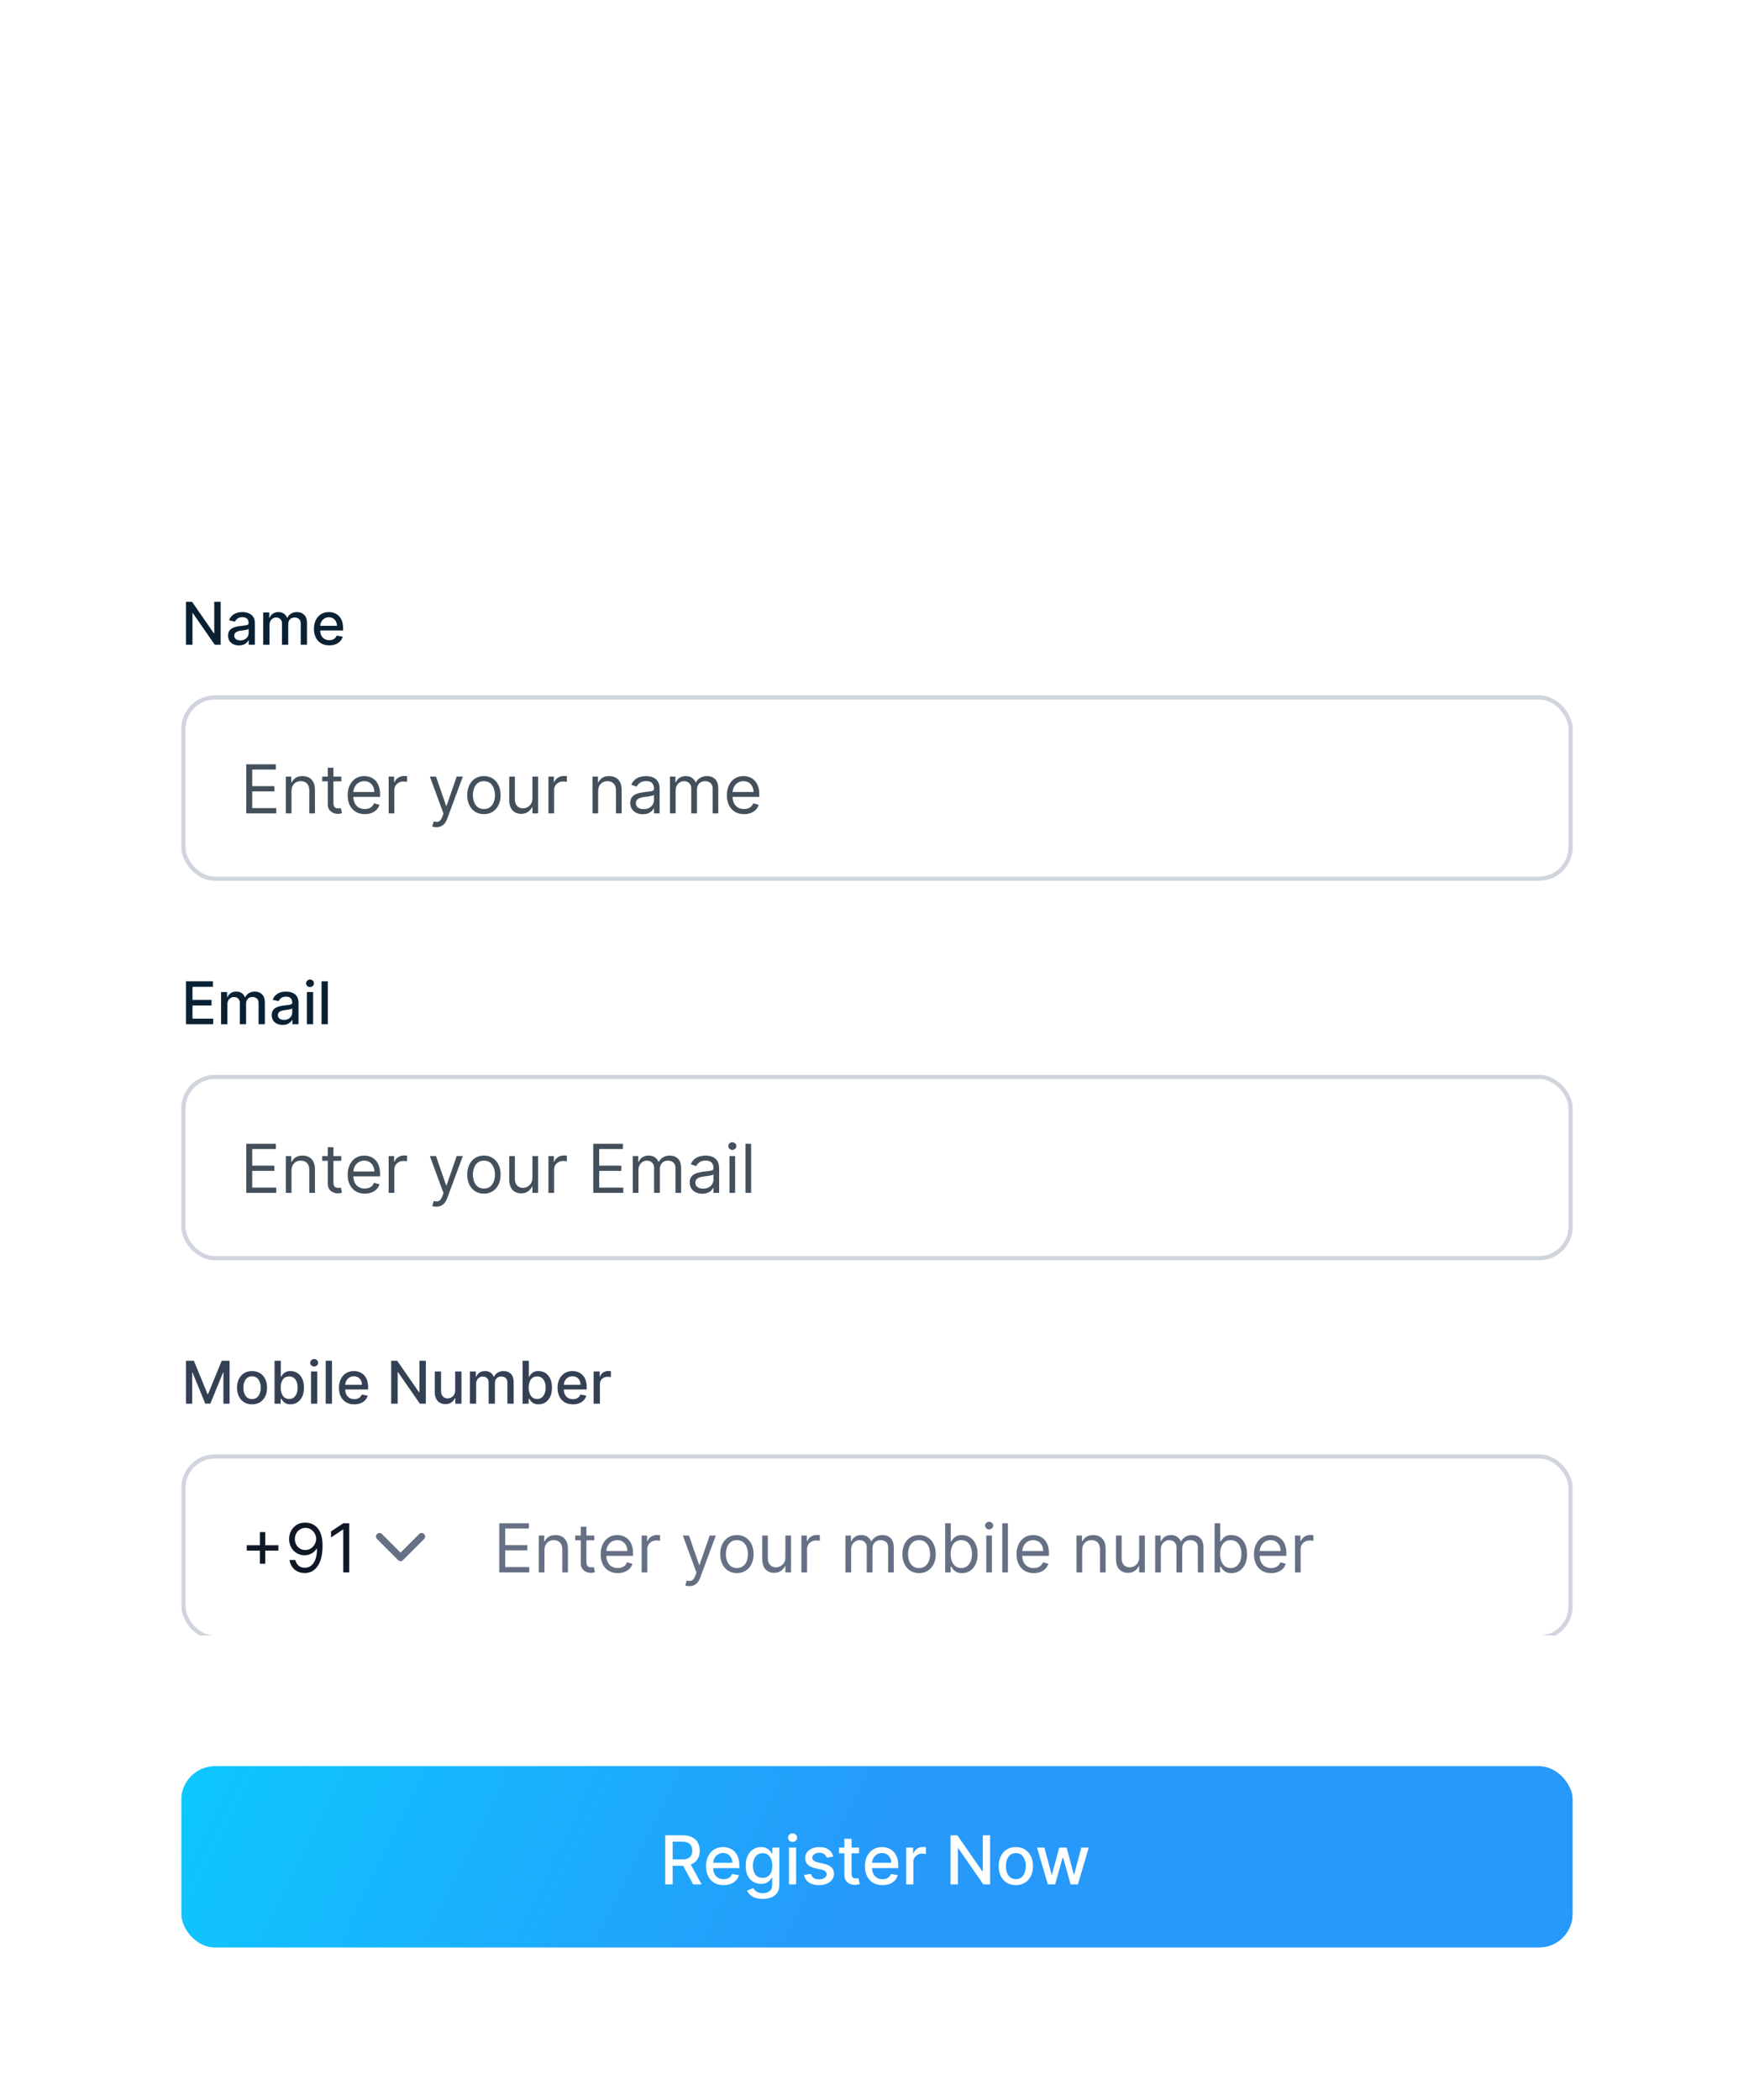<svg width="416" height="498" viewBox="0 0 416 498" fill="none" xmlns="http://www.w3.org/2000/svg">
<g filter="url(#filter0_dd_4411_1509)">
<rect x="3" y="2" width="410" height="491.898" rx="8" fill="white"/>
<path d="M52.337 140.716V150.898H50.925L45.749 143.431H45.655V150.898H44.119V140.716H45.541L50.721 148.193H50.815V140.716H52.337ZM56.681 151.067C56.197 151.067 55.759 150.977 55.368 150.799C54.977 150.616 54.667 150.353 54.438 150.008C54.213 149.663 54.1 149.241 54.1 148.74C54.1 148.309 54.183 147.955 54.349 147.676C54.515 147.398 54.738 147.178 55.02 147.015C55.302 146.853 55.617 146.73 55.965 146.647C56.313 146.564 56.667 146.501 57.029 146.458C57.486 146.405 57.857 146.362 58.142 146.329C58.427 146.293 58.634 146.235 58.764 146.155C58.893 146.076 58.958 145.946 58.958 145.767V145.732C58.958 145.298 58.835 144.962 58.59 144.723C58.348 144.485 57.986 144.365 57.506 144.365C57.005 144.365 56.611 144.476 56.323 144.698C56.038 144.917 55.84 145.161 55.731 145.429L54.334 145.111C54.5 144.647 54.742 144.272 55.06 143.987C55.381 143.699 55.751 143.49 56.169 143.361C56.586 143.228 57.025 143.162 57.486 143.162C57.791 143.162 58.114 143.199 58.455 143.272C58.8 143.341 59.122 143.47 59.42 143.659C59.721 143.848 59.968 144.118 60.161 144.47C60.353 144.818 60.449 145.27 60.449 145.827V150.898H58.997V149.854H58.938C58.842 150.046 58.697 150.235 58.505 150.421C58.313 150.606 58.066 150.76 57.764 150.883C57.463 151.006 57.102 151.067 56.681 151.067ZM57.004 149.874C57.415 149.874 57.766 149.793 58.058 149.63C58.353 149.468 58.576 149.256 58.729 148.994C58.885 148.729 58.962 148.445 58.962 148.144V147.159C58.91 147.212 58.807 147.262 58.654 147.308C58.505 147.352 58.334 147.39 58.142 147.423C57.95 147.453 57.763 147.481 57.58 147.507C57.398 147.531 57.246 147.55 57.123 147.567C56.835 147.603 56.571 147.665 56.333 147.751C56.097 147.837 55.908 147.961 55.766 148.124C55.627 148.283 55.557 148.495 55.557 148.76C55.557 149.128 55.693 149.406 55.965 149.595C56.236 149.781 56.583 149.874 57.004 149.874ZM62.429 150.898V143.262H63.856V144.504H63.95C64.109 144.084 64.37 143.755 64.731 143.52C65.092 143.281 65.525 143.162 66.028 143.162C66.539 143.162 66.966 143.281 67.311 143.52C67.659 143.759 67.916 144.087 68.082 144.504H68.161C68.344 144.097 68.633 143.772 69.031 143.53C69.429 143.285 69.903 143.162 70.453 143.162C71.146 143.162 71.711 143.379 72.148 143.813C72.589 144.248 72.81 144.902 72.81 145.777V150.898H71.323V145.916C71.323 145.399 71.182 145.025 70.901 144.793C70.619 144.561 70.282 144.445 69.891 144.445C69.407 144.445 69.031 144.594 68.763 144.892C68.494 145.187 68.36 145.567 68.36 146.031V150.898H66.879V145.822C66.879 145.408 66.749 145.075 66.491 144.823C66.232 144.571 65.896 144.445 65.481 144.445C65.2 144.445 64.94 144.519 64.701 144.669C64.466 144.814 64.275 145.018 64.129 145.28C63.987 145.542 63.916 145.845 63.916 146.19V150.898H62.429ZM78.093 151.052C77.341 151.052 76.693 150.891 76.149 150.57C75.609 150.245 75.192 149.789 74.897 149.203C74.605 148.613 74.459 147.922 74.459 147.129C74.459 146.347 74.605 145.658 74.897 145.061C75.192 144.465 75.603 143.999 76.129 143.664C76.66 143.33 77.279 143.162 77.989 143.162C78.42 143.162 78.837 143.233 79.242 143.376C79.646 143.518 80.009 143.742 80.33 144.047C80.652 144.352 80.906 144.748 81.091 145.235C81.277 145.719 81.37 146.308 81.37 147V147.527H75.299V146.414H79.913C79.913 146.022 79.833 145.676 79.674 145.375C79.515 145.07 79.291 144.829 79.003 144.654C78.718 144.478 78.383 144.39 77.999 144.39C77.581 144.39 77.217 144.493 76.905 144.698C76.597 144.901 76.358 145.166 76.189 145.494C76.023 145.819 75.941 146.172 75.941 146.553V147.423C75.941 147.933 76.03 148.367 76.209 148.725C76.391 149.083 76.645 149.357 76.97 149.546C77.294 149.731 77.674 149.824 78.108 149.824C78.39 149.824 78.647 149.784 78.879 149.705C79.111 149.622 79.311 149.499 79.48 149.337C79.649 149.174 79.779 148.974 79.868 148.735L81.275 148.989C81.162 149.403 80.96 149.766 80.668 150.078C80.38 150.386 80.017 150.626 79.58 150.799C79.145 150.968 78.65 151.052 78.093 151.052Z" fill="#0A2134"/>
<g filter="url(#filter1_d_4411_1509)">
<rect x="43" y="161.898" width="330" height="44" rx="8" fill="white"/>
<rect x="43.5" y="162.398" width="329" height="43" rx="7.5" stroke="#D0D5DD"/>
<path d="M58.409 189.898V178.262H65.432V179.512H59.818V183.443H65.068V184.693H59.818V188.648H65.523V189.898H58.409ZM69.131 184.648V189.898H67.79V181.171H69.085V182.534H69.199C69.403 182.091 69.714 181.735 70.131 181.466C70.547 181.193 71.085 181.057 71.744 181.057C72.335 181.057 72.852 181.178 73.296 181.421C73.739 181.659 74.083 182.023 74.329 182.512C74.576 182.996 74.699 183.61 74.699 184.352V189.898H73.358V184.443C73.358 183.758 73.18 183.224 72.824 182.841C72.468 182.455 71.979 182.262 71.358 182.262C70.93 182.262 70.547 182.354 70.21 182.54C69.877 182.726 69.614 182.996 69.421 183.352C69.227 183.709 69.131 184.14 69.131 184.648ZM80.945 181.171V182.307H76.422V181.171H80.945ZM77.74 179.08H79.081V187.398C79.081 187.777 79.136 188.061 79.246 188.25C79.359 188.436 79.503 188.561 79.678 188.625C79.856 188.686 80.043 188.716 80.24 188.716C80.388 188.716 80.509 188.709 80.604 188.693C80.698 188.674 80.774 188.659 80.831 188.648L81.104 189.852C81.013 189.887 80.886 189.921 80.723 189.955C80.56 189.993 80.354 190.012 80.104 190.012C79.725 190.012 79.354 189.93 78.99 189.767C78.63 189.604 78.331 189.356 78.092 189.023C77.858 188.69 77.74 188.269 77.74 187.762V179.08ZM86.527 190.08C85.686 190.08 84.961 189.894 84.351 189.523C83.745 189.148 83.277 188.625 82.947 187.955C82.622 187.281 82.459 186.496 82.459 185.602C82.459 184.709 82.622 183.921 82.947 183.239C83.277 182.553 83.735 182.019 84.322 181.637C84.913 181.25 85.603 181.057 86.391 181.057C86.845 181.057 87.294 181.133 87.737 181.284C88.18 181.436 88.584 181.682 88.947 182.023C89.311 182.36 89.601 182.807 89.817 183.364C90.033 183.921 90.141 184.606 90.141 185.421V185.989H83.413V184.83H88.777C88.777 184.337 88.678 183.898 88.481 183.512C88.288 183.125 88.012 182.82 87.652 182.597C87.296 182.373 86.876 182.262 86.391 182.262C85.856 182.262 85.394 182.394 85.004 182.659C84.618 182.921 84.32 183.262 84.112 183.682C83.904 184.102 83.8 184.553 83.8 185.034V185.807C83.8 186.466 83.913 187.025 84.141 187.483C84.372 187.938 84.692 188.284 85.101 188.523C85.51 188.758 85.985 188.875 86.527 188.875C86.879 188.875 87.197 188.826 87.481 188.727C87.769 188.625 88.017 188.474 88.226 188.273C88.434 188.068 88.595 187.815 88.709 187.512L90.004 187.875C89.868 188.315 89.639 188.701 89.317 189.034C88.995 189.364 88.597 189.621 88.124 189.807C87.65 189.989 87.118 190.08 86.527 190.08ZM92.18 189.898V181.171H93.476V182.489H93.567C93.726 182.057 94.014 181.707 94.43 181.438C94.847 181.169 95.317 181.034 95.84 181.034C95.938 181.034 96.061 181.036 96.209 181.04C96.356 181.044 96.468 181.049 96.544 181.057V182.421C96.499 182.409 96.394 182.392 96.231 182.37C96.072 182.343 95.904 182.33 95.726 182.33C95.302 182.33 94.923 182.419 94.59 182.597C94.26 182.771 93.999 183.013 93.805 183.324C93.616 183.631 93.521 183.981 93.521 184.375V189.898H92.18ZM103.497 193.171C103.27 193.171 103.067 193.152 102.889 193.114C102.711 193.08 102.588 193.046 102.52 193.012L102.861 191.83C103.187 191.913 103.474 191.943 103.724 191.921C103.974 191.898 104.196 191.786 104.389 191.585C104.586 191.388 104.766 191.068 104.929 190.625L105.179 189.943L101.952 181.171H103.406L105.815 188.125H105.906L108.315 181.171H109.77L106.065 191.171C105.899 191.621 105.692 191.995 105.446 192.29C105.2 192.589 104.914 192.811 104.588 192.955C104.266 193.099 103.902 193.171 103.497 193.171ZM114.773 190.08C113.985 190.08 113.294 189.892 112.699 189.517C112.108 189.142 111.646 188.618 111.312 187.943C110.983 187.269 110.818 186.481 110.818 185.58C110.818 184.671 110.983 183.877 111.312 183.199C111.646 182.521 112.108 181.995 112.699 181.62C113.294 181.245 113.985 181.057 114.773 181.057C115.561 181.057 116.25 181.245 116.841 181.62C117.436 181.995 117.898 182.521 118.227 183.199C118.561 183.877 118.727 184.671 118.727 185.58C118.727 186.481 118.561 187.269 118.227 187.943C117.898 188.618 117.436 189.142 116.841 189.517C116.25 189.892 115.561 190.08 114.773 190.08ZM114.773 188.875C115.371 188.875 115.864 188.722 116.25 188.415C116.636 188.108 116.922 187.705 117.108 187.205C117.294 186.705 117.386 186.163 117.386 185.58C117.386 184.996 117.294 184.453 117.108 183.949C116.922 183.445 116.636 183.038 116.25 182.727C115.864 182.417 115.371 182.262 114.773 182.262C114.174 182.262 113.682 182.417 113.295 182.727C112.909 183.038 112.623 183.445 112.438 183.949C112.252 184.453 112.159 184.996 112.159 185.58C112.159 186.163 112.252 186.705 112.438 187.205C112.623 187.705 112.909 188.108 113.295 188.415C113.682 188.722 114.174 188.875 114.773 188.875ZM126.274 186.33V181.171H127.615V189.898H126.274V188.421H126.183C125.979 188.864 125.661 189.241 125.229 189.551C124.797 189.858 124.251 190.012 123.592 190.012C123.047 190.012 122.562 189.892 122.138 189.654C121.714 189.411 121.38 189.048 121.138 188.563C120.895 188.074 120.774 187.459 120.774 186.716V181.171H122.115V186.625C122.115 187.262 122.293 187.769 122.649 188.148C123.009 188.527 123.467 188.716 124.024 188.716C124.357 188.716 124.696 188.631 125.041 188.46C125.39 188.29 125.681 188.029 125.916 187.676C126.155 187.324 126.274 186.875 126.274 186.33ZM130.071 189.898V181.171H131.366V182.489H131.457C131.616 182.057 131.904 181.707 132.321 181.438C132.738 181.169 133.207 181.034 133.73 181.034C133.829 181.034 133.952 181.036 134.099 181.04C134.247 181.044 134.359 181.049 134.435 181.057V182.421C134.389 182.409 134.285 182.392 134.122 182.37C133.963 182.343 133.795 182.33 133.616 182.33C133.192 182.33 132.813 182.419 132.48 182.597C132.151 182.771 131.889 183.013 131.696 183.324C131.507 183.631 131.412 183.981 131.412 184.375V189.898H130.071ZM141.865 184.648V189.898H140.524V181.171H141.82V182.534H141.933C142.138 182.091 142.448 181.735 142.865 181.466C143.282 181.193 143.82 181.057 144.479 181.057C145.07 181.057 145.587 181.178 146.03 181.421C146.473 181.659 146.818 182.023 147.064 182.512C147.31 182.996 147.433 183.61 147.433 184.352V189.898H146.092V184.443C146.092 183.758 145.914 183.224 145.558 182.841C145.202 182.455 144.714 182.262 144.092 182.262C143.664 182.262 143.282 182.354 142.945 182.54C142.611 182.726 142.348 182.996 142.155 183.352C141.962 183.709 141.865 184.14 141.865 184.648ZM152.452 190.102C151.899 190.102 151.397 189.998 150.946 189.79C150.495 189.578 150.137 189.273 149.872 188.875C149.607 188.474 149.474 187.989 149.474 187.421C149.474 186.921 149.573 186.515 149.77 186.205C149.967 185.89 150.23 185.644 150.56 185.466C150.889 185.288 151.253 185.156 151.651 185.068C152.052 184.977 152.455 184.906 152.861 184.852C153.391 184.784 153.821 184.733 154.151 184.699C154.484 184.661 154.726 184.599 154.878 184.512C155.033 184.424 155.111 184.273 155.111 184.057V184.012C155.111 183.451 154.957 183.015 154.651 182.705C154.348 182.394 153.887 182.239 153.27 182.239C152.63 182.239 152.128 182.379 151.764 182.659C151.401 182.94 151.145 183.239 150.997 183.557L149.724 183.102C149.952 182.572 150.255 182.159 150.634 181.864C151.016 181.565 151.433 181.356 151.884 181.239C152.338 181.118 152.785 181.057 153.224 181.057C153.505 181.057 153.827 181.091 154.19 181.159C154.558 181.224 154.912 181.358 155.253 181.563C155.598 181.767 155.884 182.076 156.111 182.489C156.338 182.902 156.452 183.455 156.452 184.148V189.898H155.111V188.716H155.043C154.952 188.906 154.8 189.108 154.588 189.324C154.376 189.54 154.094 189.724 153.741 189.875C153.389 190.027 152.959 190.102 152.452 190.102ZM152.656 188.898C153.187 188.898 153.634 188.794 153.997 188.585C154.365 188.377 154.641 188.108 154.827 187.779C155.016 187.449 155.111 187.102 155.111 186.739V185.512C155.054 185.58 154.929 185.642 154.736 185.699C154.546 185.752 154.327 185.799 154.077 185.841C153.83 185.879 153.59 185.913 153.355 185.943C153.124 185.97 152.937 185.993 152.793 186.012C152.444 186.057 152.118 186.131 151.815 186.233C151.516 186.332 151.274 186.481 151.088 186.682C150.906 186.879 150.815 187.148 150.815 187.489C150.815 187.955 150.988 188.307 151.332 188.546C151.681 188.781 152.122 188.898 152.656 188.898ZM158.899 189.898V181.171H160.195V182.534H160.308C160.49 182.068 160.784 181.707 161.189 181.449C161.594 181.188 162.081 181.057 162.649 181.057C163.225 181.057 163.704 181.188 164.087 181.449C164.473 181.707 164.774 182.068 164.99 182.534H165.081C165.304 182.084 165.64 181.726 166.087 181.46C166.534 181.192 167.07 181.057 167.695 181.057C168.475 181.057 169.113 181.301 169.609 181.79C170.106 182.275 170.354 183.031 170.354 184.057V189.898H169.013V184.057C169.013 183.413 168.837 182.953 168.484 182.676C168.132 182.4 167.717 182.262 167.24 182.262C166.626 182.262 166.151 182.447 165.814 182.818C165.477 183.186 165.308 183.652 165.308 184.216V189.898H163.945V183.921C163.945 183.424 163.784 183.025 163.462 182.722C163.14 182.415 162.725 182.262 162.217 182.262C161.869 182.262 161.543 182.354 161.24 182.54C160.941 182.726 160.698 182.983 160.513 183.313C160.331 183.638 160.24 184.015 160.24 184.443V189.898H158.899ZM176.464 190.08C175.624 190.08 174.898 189.894 174.288 189.523C173.682 189.148 173.214 188.625 172.885 187.955C172.559 187.281 172.396 186.496 172.396 185.602C172.396 184.709 172.559 183.921 172.885 183.239C173.214 182.553 173.673 182.019 174.26 181.637C174.851 181.25 175.54 181.057 176.328 181.057C176.783 181.057 177.232 181.133 177.675 181.284C178.118 181.436 178.521 181.682 178.885 182.023C179.249 182.36 179.538 182.807 179.754 183.364C179.97 183.921 180.078 184.606 180.078 185.421V185.989H173.351V184.83H178.714C178.714 184.337 178.616 183.898 178.419 183.512C178.226 183.125 177.949 182.82 177.589 182.597C177.233 182.373 176.813 182.262 176.328 182.262C175.794 182.262 175.332 182.394 174.942 182.659C174.555 182.921 174.258 183.262 174.05 183.682C173.841 184.102 173.737 184.553 173.737 185.034V185.807C173.737 186.466 173.851 187.025 174.078 187.483C174.309 187.938 174.629 188.284 175.038 188.523C175.447 188.758 175.923 188.875 176.464 188.875C176.817 188.875 177.135 188.826 177.419 188.727C177.707 188.625 177.955 188.474 178.163 188.273C178.372 188.068 178.533 187.815 178.646 187.512L179.942 187.875C179.805 188.315 179.576 188.701 179.254 189.034C178.932 189.364 178.535 189.621 178.061 189.807C177.588 189.989 177.055 190.08 176.464 190.08Z" fill="#43505B"/>
</g>
<path d="M44.119 240.898V230.716H50.502V232.039H45.655V235.141H50.169V236.458H45.655V239.576H50.562V240.898H44.119ZM52.435 240.898V233.262H53.862V234.504H53.956C54.115 234.084 54.375 233.755 54.737 233.52C55.098 233.281 55.531 233.162 56.034 233.162C56.545 233.162 56.972 233.281 57.317 233.52C57.665 233.759 57.922 234.087 58.087 234.504H58.167C58.349 234.097 58.639 233.772 59.037 233.53C59.435 233.285 59.909 233.162 60.459 233.162C61.152 233.162 61.717 233.379 62.154 233.813C62.595 234.248 62.816 234.902 62.816 235.777V240.898H61.329V235.916C61.329 235.399 61.188 235.025 60.906 234.793C60.625 234.561 60.288 234.445 59.897 234.445C59.413 234.445 59.037 234.594 58.769 234.892C58.5 235.187 58.366 235.567 58.366 236.031V240.898H56.884V235.822C56.884 235.408 56.755 235.075 56.497 234.823C56.238 234.571 55.902 234.445 55.487 234.445C55.206 234.445 54.946 234.519 54.707 234.669C54.471 234.814 54.281 235.018 54.135 235.28C53.993 235.542 53.921 235.845 53.921 236.19V240.898H52.435ZM67.03 241.067C66.546 241.067 66.109 240.977 65.718 240.799C65.327 240.616 65.017 240.353 64.788 240.008C64.563 239.663 64.45 239.241 64.45 238.74C64.45 238.309 64.533 237.955 64.698 237.676C64.864 237.398 65.088 237.178 65.37 237.015C65.651 236.853 65.966 236.73 66.314 236.647C66.662 236.564 67.017 236.501 67.378 236.458C67.836 236.405 68.207 236.362 68.492 236.329C68.777 236.293 68.984 236.235 69.113 236.155C69.243 236.076 69.307 235.946 69.307 235.767V235.732C69.307 235.298 69.184 234.962 68.939 234.723C68.697 234.485 68.336 234.365 67.856 234.365C67.355 234.365 66.961 234.476 66.672 234.698C66.387 234.917 66.19 235.161 66.081 235.429L64.684 235.111C64.849 234.647 65.091 234.272 65.409 233.987C65.731 233.699 66.1 233.49 66.518 233.361C66.936 233.228 67.375 233.162 67.836 233.162C68.141 233.162 68.464 233.199 68.805 233.272C69.15 233.341 69.471 233.47 69.769 233.659C70.071 233.848 70.318 234.118 70.51 234.47C70.703 234.818 70.799 235.27 70.799 235.827V240.898H69.347V239.854H69.287C69.191 240.046 69.047 240.235 68.855 240.421C68.662 240.606 68.416 240.76 68.114 240.883C67.812 241.006 67.451 241.067 67.03 241.067ZM67.353 239.874C67.764 239.874 68.116 239.793 68.407 239.63C68.702 239.468 68.926 239.256 69.079 238.994C69.234 238.729 69.312 238.445 69.312 238.144V237.159C69.259 237.212 69.156 237.262 69.004 237.308C68.855 237.352 68.684 237.39 68.492 237.423C68.3 237.453 68.112 237.481 67.93 237.507C67.748 237.531 67.595 237.55 67.473 237.567C67.184 237.603 66.921 237.665 66.682 237.751C66.447 237.837 66.258 237.961 66.115 238.124C65.976 238.283 65.907 238.495 65.907 238.76C65.907 239.128 66.043 239.406 66.314 239.595C66.586 239.781 66.932 239.874 67.353 239.874ZM72.779 240.898V233.262H74.265V240.898H72.779ZM73.529 232.083C73.271 232.083 73.049 231.997 72.863 231.825C72.681 231.649 72.59 231.44 72.59 231.198C72.59 230.953 72.681 230.744 72.863 230.572C73.049 230.396 73.271 230.308 73.529 230.308C73.788 230.308 74.008 230.396 74.191 230.572C74.376 230.744 74.469 230.953 74.469 231.198C74.469 231.44 74.376 231.649 74.191 231.825C74.008 231.997 73.788 232.083 73.529 232.083ZM77.751 230.716V240.898H76.265V230.716H77.751Z" fill="#0A2134"/>
<g filter="url(#filter2_d_4411_1509)">
<rect x="43" y="251.898" width="330" height="44" rx="8" fill="white"/>
<rect x="43.5" y="252.398" width="329" height="43" rx="7.5" stroke="#D0D5DD"/>
<path d="M58.409 279.898V268.262H65.432V269.512H59.818V273.443H65.068V274.693H59.818V278.648H65.523V279.898H58.409ZM69.131 274.648V279.898H67.79V271.171H69.085V272.534H69.199C69.403 272.091 69.714 271.735 70.131 271.466C70.547 271.193 71.085 271.057 71.744 271.057C72.335 271.057 72.852 271.178 73.296 271.421C73.739 271.659 74.083 272.023 74.329 272.512C74.576 272.996 74.699 273.61 74.699 274.352V279.898H73.358V274.443C73.358 273.758 73.18 273.224 72.824 272.841C72.468 272.455 71.979 272.262 71.358 272.262C70.93 272.262 70.547 272.354 70.21 272.54C69.877 272.726 69.614 272.996 69.421 273.352C69.227 273.709 69.131 274.14 69.131 274.648ZM80.945 271.171V272.307H76.422V271.171H80.945ZM77.74 269.08H79.081V277.398C79.081 277.777 79.136 278.061 79.246 278.25C79.359 278.436 79.503 278.561 79.678 278.625C79.856 278.686 80.043 278.716 80.24 278.716C80.388 278.716 80.509 278.709 80.604 278.693C80.698 278.674 80.774 278.659 80.831 278.648L81.104 279.852C81.013 279.887 80.886 279.921 80.723 279.955C80.56 279.993 80.354 280.012 80.104 280.012C79.725 280.012 79.354 279.93 78.99 279.767C78.63 279.604 78.331 279.356 78.092 279.023C77.858 278.69 77.74 278.269 77.74 277.762V269.08ZM86.527 280.08C85.686 280.08 84.961 279.894 84.351 279.523C83.745 279.148 83.277 278.625 82.947 277.955C82.622 277.281 82.459 276.496 82.459 275.602C82.459 274.709 82.622 273.921 82.947 273.239C83.277 272.553 83.735 272.019 84.322 271.637C84.913 271.25 85.603 271.057 86.391 271.057C86.845 271.057 87.294 271.133 87.737 271.284C88.18 271.436 88.584 271.682 88.947 272.023C89.311 272.36 89.601 272.807 89.817 273.364C90.033 273.921 90.141 274.606 90.141 275.421V275.989H83.413V274.83H88.777C88.777 274.337 88.678 273.898 88.481 273.512C88.288 273.125 88.012 272.82 87.652 272.597C87.296 272.373 86.876 272.262 86.391 272.262C85.856 272.262 85.394 272.394 85.004 272.659C84.618 272.921 84.32 273.262 84.112 273.682C83.904 274.102 83.8 274.553 83.8 275.034V275.807C83.8 276.466 83.913 277.025 84.141 277.483C84.372 277.938 84.692 278.284 85.101 278.523C85.51 278.758 85.985 278.875 86.527 278.875C86.879 278.875 87.197 278.826 87.481 278.727C87.769 278.625 88.017 278.474 88.226 278.273C88.434 278.068 88.595 277.815 88.709 277.512L90.004 277.875C89.868 278.315 89.639 278.701 89.317 279.034C88.995 279.364 88.597 279.621 88.124 279.807C87.65 279.989 87.118 280.08 86.527 280.08ZM92.18 279.898V271.171H93.476V272.489H93.567C93.726 272.057 94.014 271.707 94.43 271.438C94.847 271.169 95.317 271.034 95.84 271.034C95.938 271.034 96.061 271.036 96.209 271.04C96.356 271.044 96.468 271.049 96.544 271.057V272.421C96.499 272.409 96.394 272.392 96.231 272.37C96.072 272.343 95.904 272.33 95.726 272.33C95.302 272.33 94.923 272.419 94.59 272.597C94.26 272.771 93.999 273.013 93.805 273.324C93.616 273.631 93.521 273.981 93.521 274.375V279.898H92.18ZM103.497 283.171C103.27 283.171 103.067 283.152 102.889 283.114C102.711 283.08 102.588 283.046 102.52 283.012L102.861 281.83C103.187 281.913 103.474 281.943 103.724 281.921C103.974 281.898 104.196 281.786 104.389 281.585C104.586 281.388 104.766 281.068 104.929 280.625L105.179 279.943L101.952 271.171H103.406L105.815 278.125H105.906L108.315 271.171H109.77L106.065 281.171C105.899 281.621 105.692 281.995 105.446 282.29C105.2 282.589 104.914 282.811 104.588 282.955C104.266 283.099 103.902 283.171 103.497 283.171ZM114.773 280.08C113.985 280.08 113.294 279.892 112.699 279.517C112.108 279.142 111.646 278.618 111.312 277.943C110.983 277.269 110.818 276.481 110.818 275.58C110.818 274.671 110.983 273.877 111.312 273.199C111.646 272.521 112.108 271.995 112.699 271.62C113.294 271.245 113.985 271.057 114.773 271.057C115.561 271.057 116.25 271.245 116.841 271.62C117.436 271.995 117.898 272.521 118.227 273.199C118.561 273.877 118.727 274.671 118.727 275.58C118.727 276.481 118.561 277.269 118.227 277.943C117.898 278.618 117.436 279.142 116.841 279.517C116.25 279.892 115.561 280.08 114.773 280.08ZM114.773 278.875C115.371 278.875 115.864 278.722 116.25 278.415C116.636 278.108 116.922 277.705 117.108 277.205C117.294 276.705 117.386 276.163 117.386 275.58C117.386 274.996 117.294 274.453 117.108 273.949C116.922 273.445 116.636 273.038 116.25 272.727C115.864 272.417 115.371 272.262 114.773 272.262C114.174 272.262 113.682 272.417 113.295 272.727C112.909 273.038 112.623 273.445 112.438 273.949C112.252 274.453 112.159 274.996 112.159 275.58C112.159 276.163 112.252 276.705 112.438 277.205C112.623 277.705 112.909 278.108 113.295 278.415C113.682 278.722 114.174 278.875 114.773 278.875ZM126.274 276.33V271.171H127.615V279.898H126.274V278.421H126.183C125.979 278.864 125.661 279.241 125.229 279.551C124.797 279.858 124.251 280.012 123.592 280.012C123.047 280.012 122.562 279.892 122.138 279.654C121.714 279.411 121.38 279.048 121.138 278.563C120.895 278.074 120.774 277.459 120.774 276.716V271.171H122.115V276.625C122.115 277.262 122.293 277.769 122.649 278.148C123.009 278.527 123.467 278.716 124.024 278.716C124.357 278.716 124.696 278.631 125.041 278.46C125.39 278.29 125.681 278.029 125.916 277.676C126.155 277.324 126.274 276.875 126.274 276.33ZM130.071 279.898V271.171H131.366V272.489H131.457C131.616 272.057 131.904 271.707 132.321 271.438C132.738 271.169 133.207 271.034 133.73 271.034C133.829 271.034 133.952 271.036 134.099 271.04C134.247 271.044 134.359 271.049 134.435 271.057V272.421C134.389 272.409 134.285 272.392 134.122 272.37C133.963 272.343 133.795 272.33 133.616 272.33C133.192 272.33 132.813 272.419 132.48 272.597C132.151 272.771 131.889 273.013 131.696 273.324C131.507 273.631 131.412 273.981 131.412 274.375V279.898H130.071ZM140.706 279.898V268.262H147.729V269.512H142.115V273.443H147.365V274.693H142.115V278.648H147.82V279.898H140.706ZM150.087 279.898V271.171H151.382V272.534H151.496C151.678 272.068 151.971 271.707 152.376 271.449C152.782 271.188 153.268 271.057 153.837 271.057C154.412 271.057 154.892 271.188 155.274 271.449C155.661 271.707 155.962 272.068 156.178 272.534H156.268C156.492 272.084 156.827 271.726 157.274 271.46C157.721 271.192 158.257 271.057 158.882 271.057C159.662 271.057 160.301 271.301 160.797 271.79C161.293 272.275 161.541 273.031 161.541 274.057V279.898H160.2V274.057C160.2 273.413 160.024 272.953 159.672 272.676C159.32 272.4 158.905 272.262 158.428 272.262C157.814 272.262 157.339 272.447 157.001 272.818C156.664 273.186 156.496 273.652 156.496 274.216V279.898H155.132V273.921C155.132 273.424 154.971 273.025 154.649 272.722C154.327 272.415 153.912 272.262 153.405 272.262C153.056 272.262 152.731 272.354 152.428 272.54C152.128 272.726 151.886 272.983 151.7 273.313C151.518 273.638 151.428 274.015 151.428 274.443V279.898H150.087ZM166.561 280.102C166.008 280.102 165.506 279.998 165.055 279.79C164.605 279.578 164.247 279.273 163.982 278.875C163.716 278.474 163.584 277.989 163.584 277.421C163.584 276.921 163.682 276.515 163.879 276.205C164.076 275.89 164.339 275.644 164.669 275.466C164.999 275.288 165.362 275.156 165.76 275.068C166.161 274.977 166.565 274.906 166.97 274.852C167.5 274.784 167.93 274.733 168.26 274.699C168.593 274.661 168.836 274.599 168.987 274.512C169.143 274.424 169.22 274.273 169.22 274.057V274.012C169.22 273.451 169.067 273.015 168.76 272.705C168.457 272.394 167.997 272.239 167.379 272.239C166.739 272.239 166.237 272.379 165.874 272.659C165.51 272.94 165.254 273.239 165.107 273.557L163.834 273.102C164.061 272.572 164.364 272.159 164.743 271.864C165.125 271.565 165.542 271.356 165.993 271.239C166.447 271.118 166.894 271.057 167.334 271.057C167.614 271.057 167.936 271.091 168.3 271.159C168.667 271.224 169.021 271.358 169.362 271.563C169.707 271.767 169.993 272.076 170.22 272.489C170.447 272.902 170.561 273.455 170.561 274.148V279.898H169.22V278.716H169.152C169.061 278.906 168.91 279.108 168.697 279.324C168.485 279.54 168.203 279.724 167.851 279.875C167.499 280.027 167.069 280.102 166.561 280.102ZM166.766 278.898C167.296 278.898 167.743 278.794 168.107 278.585C168.474 278.377 168.75 278.108 168.936 277.779C169.125 277.449 169.22 277.102 169.22 276.739V275.512C169.163 275.58 169.038 275.642 168.845 275.699C168.656 275.752 168.436 275.799 168.186 275.841C167.94 275.879 167.699 275.913 167.464 275.943C167.233 275.97 167.046 275.993 166.902 276.012C166.554 276.057 166.228 276.131 165.925 276.233C165.625 276.332 165.383 276.481 165.197 276.682C165.016 276.879 164.925 277.148 164.925 277.489C164.925 277.955 165.097 278.307 165.442 278.546C165.79 278.781 166.232 278.898 166.766 278.898ZM173.009 279.898V271.171H174.349V279.898H173.009ZM173.69 269.716C173.429 269.716 173.204 269.627 173.014 269.449C172.829 269.271 172.736 269.057 172.736 268.807C172.736 268.557 172.829 268.343 173.014 268.165C173.204 267.987 173.429 267.898 173.69 267.898C173.952 267.898 174.175 267.987 174.361 268.165C174.55 268.343 174.645 268.557 174.645 268.807C174.645 269.057 174.55 269.271 174.361 269.449C174.175 269.627 173.952 269.716 173.69 269.716ZM178.146 268.262V279.898H176.805V268.262H178.146Z" fill="#43505B"/>
</g>
<g clip-path="url(#clip0_4411_1509)">
<path d="M44.119 320.716H45.983L49.224 328.631H49.344L52.585 320.716H54.45V330.898H52.988V323.53H52.894L49.891 330.883H48.678L45.675 323.525H45.58V330.898H44.119V320.716ZM59.78 331.052C59.065 331.052 58.44 330.888 57.906 330.56C57.373 330.232 56.958 329.773 56.663 329.183C56.368 328.593 56.221 327.903 56.221 327.115C56.221 326.322 56.368 325.63 56.663 325.036C56.958 324.443 57.373 323.982 57.906 323.654C58.44 323.326 59.065 323.162 59.78 323.162C60.496 323.162 61.121 323.326 61.655 323.654C62.188 323.982 62.603 324.443 62.898 325.036C63.193 325.63 63.34 326.322 63.34 327.115C63.34 327.903 63.193 328.593 62.898 329.183C62.603 329.773 62.188 330.232 61.655 330.56C61.121 330.888 60.496 331.052 59.78 331.052ZM59.785 329.804C60.249 329.804 60.634 329.682 60.939 329.436C61.244 329.191 61.469 328.865 61.615 328.457C61.764 328.049 61.839 327.6 61.839 327.11C61.839 326.622 61.764 326.175 61.615 325.767C61.469 325.356 61.244 325.027 60.939 324.778C60.634 324.529 60.249 324.405 59.785 324.405C59.318 324.405 58.93 324.529 58.622 324.778C58.317 325.027 58.09 325.356 57.941 325.767C57.795 326.175 57.722 326.622 57.722 327.11C57.722 327.6 57.795 328.049 57.941 328.457C58.09 328.865 58.317 329.191 58.622 329.436C58.93 329.682 59.318 329.804 59.785 329.804ZM65.119 330.898V320.716H66.605V324.5H66.695C66.781 324.34 66.905 324.156 67.067 323.948C67.23 323.739 67.455 323.557 67.744 323.401C68.032 323.242 68.413 323.162 68.887 323.162C69.504 323.162 70.054 323.318 70.538 323.629C71.022 323.941 71.401 324.39 71.676 324.977C71.954 325.563 72.094 326.269 72.094 327.095C72.094 327.92 71.956 328.628 71.681 329.218C71.406 329.804 71.028 330.257 70.548 330.575C70.067 330.89 69.519 331.047 68.902 331.047C68.438 331.047 68.058 330.969 67.763 330.813C67.472 330.658 67.243 330.475 67.077 330.267C66.912 330.058 66.784 329.872 66.695 329.71H66.57V330.898H65.119ZM66.575 327.08C66.575 327.617 66.653 328.087 66.809 328.492C66.965 328.896 67.19 329.213 67.485 329.441C67.78 329.667 68.141 329.779 68.569 329.779C69.013 329.779 69.384 329.662 69.683 329.426C69.981 329.188 70.206 328.865 70.359 328.457C70.514 328.049 70.592 327.59 70.592 327.08C70.592 326.576 70.516 326.124 70.364 325.723C70.215 325.321 69.989 325.005 69.688 324.773C69.389 324.541 69.016 324.425 68.569 324.425C68.138 324.425 67.773 324.536 67.475 324.758C67.18 324.98 66.956 325.29 66.804 325.688C66.651 326.085 66.575 326.549 66.575 327.08ZM73.763 330.898V323.262H75.249V330.898H73.763ZM74.514 322.083C74.255 322.083 74.033 321.997 73.847 321.825C73.665 321.649 73.574 321.44 73.574 321.198C73.574 320.953 73.665 320.744 73.847 320.572C74.033 320.396 74.255 320.308 74.514 320.308C74.772 320.308 74.993 320.396 75.175 320.572C75.361 320.744 75.453 320.953 75.453 321.198C75.453 321.44 75.361 321.649 75.175 321.825C74.993 321.997 74.772 322.083 74.514 322.083ZM78.736 320.716V330.898H77.249V320.716H78.736ZM84.027 331.052C83.274 331.052 82.626 330.891 82.083 330.57C81.543 330.245 81.125 329.789 80.83 329.203C80.538 328.613 80.393 327.922 80.393 327.129C80.393 326.347 80.538 325.658 80.83 325.061C81.125 324.465 81.536 323.999 82.063 323.664C82.593 323.33 83.213 323.162 83.922 323.162C84.353 323.162 84.771 323.233 85.175 323.376C85.58 323.518 85.942 323.742 86.264 324.047C86.585 324.352 86.839 324.748 87.025 325.235C87.21 325.719 87.303 326.308 87.303 327V327.527H81.233V326.414H85.846C85.846 326.022 85.767 325.676 85.608 325.375C85.449 325.07 85.225 324.829 84.937 324.654C84.652 324.478 84.317 324.39 83.932 324.39C83.515 324.39 83.15 324.493 82.839 324.698C82.53 324.901 82.292 325.166 82.123 325.494C81.957 325.819 81.874 326.172 81.874 326.553V327.423C81.874 327.933 81.964 328.367 82.143 328.725C82.325 329.083 82.578 329.357 82.903 329.546C83.228 329.731 83.608 329.824 84.042 329.824C84.323 329.824 84.58 329.784 84.812 329.705C85.044 329.622 85.245 329.499 85.414 329.337C85.583 329.174 85.712 328.974 85.802 328.735L87.209 328.989C87.096 329.403 86.894 329.766 86.602 330.078C86.314 330.386 85.951 330.626 85.513 330.799C85.079 330.968 84.584 331.052 84.027 331.052ZM100.995 320.716V330.898H99.583L94.407 323.431H94.313V330.898H92.777V320.716H94.199L99.379 328.193H99.474V320.716H100.995ZM107.954 327.731V323.262H109.445V330.898H107.984V329.576H107.904C107.728 329.983 107.447 330.323 107.059 330.595C106.674 330.863 106.196 330.997 105.622 330.997C105.132 330.997 104.697 330.89 104.32 330.674C103.945 330.455 103.65 330.132 103.435 329.705C103.223 329.277 103.116 328.749 103.116 328.119V323.262H104.603V327.94C104.603 328.46 104.747 328.875 105.036 329.183C105.324 329.491 105.698 329.645 106.159 329.645C106.438 329.645 106.714 329.576 106.989 329.436C107.268 329.297 107.498 329.087 107.68 328.805C107.866 328.523 107.957 328.165 107.954 327.731ZM111.443 330.898V323.262H112.869V324.504H112.964C113.123 324.084 113.383 323.755 113.744 323.52C114.106 323.281 114.538 323.162 115.042 323.162C115.552 323.162 115.98 323.281 116.325 323.52C116.673 323.759 116.93 324.087 117.095 324.504H117.175C117.357 324.097 117.647 323.772 118.045 323.53C118.443 323.285 118.917 323.162 119.467 323.162C120.16 323.162 120.725 323.379 121.162 323.813C121.603 324.248 121.823 324.902 121.823 325.777V330.898H120.337V325.916C120.337 325.399 120.196 325.025 119.914 324.793C119.633 324.561 119.296 324.445 118.905 324.445C118.421 324.445 118.045 324.594 117.776 324.892C117.508 325.187 117.374 325.567 117.374 326.031V330.898H115.892V325.822C115.892 325.408 115.763 325.075 115.504 324.823C115.246 324.571 114.91 324.445 114.495 324.445C114.213 324.445 113.953 324.519 113.715 324.669C113.479 324.814 113.289 325.018 113.143 325.28C113 325.542 112.929 325.845 112.929 326.19V330.898H111.443ZM123.935 330.898V320.716H125.422V324.5H125.511C125.597 324.34 125.721 324.156 125.884 323.948C126.046 323.739 126.272 323.557 126.56 323.401C126.848 323.242 127.23 323.162 127.703 323.162C128.32 323.162 128.87 323.318 129.354 323.629C129.838 323.941 130.217 324.39 130.493 324.977C130.771 325.563 130.91 326.269 130.91 327.095C130.91 327.92 130.773 328.628 130.498 329.218C130.222 329.804 129.845 330.257 129.364 330.575C128.883 330.89 128.335 331.047 127.718 331.047C127.254 331.047 126.875 330.969 126.58 330.813C126.288 330.658 126.06 330.475 125.894 330.267C125.728 330.058 125.6 329.872 125.511 329.71H125.387V330.898H123.935ZM125.392 327.08C125.392 327.617 125.47 328.087 125.625 328.492C125.781 328.896 126.007 329.213 126.301 329.441C126.596 329.667 126.958 329.779 127.385 329.779C127.829 329.779 128.201 329.662 128.499 329.426C128.797 329.188 129.023 328.865 129.175 328.457C129.331 328.049 129.409 327.59 129.409 327.08C129.409 326.576 129.333 326.124 129.18 325.723C129.031 325.321 128.806 325.005 128.504 324.773C128.206 324.541 127.833 324.425 127.385 324.425C126.954 324.425 126.59 324.536 126.292 324.758C125.997 324.98 125.773 325.29 125.62 325.688C125.468 326.085 125.392 326.549 125.392 327.08ZM135.871 331.052C135.118 331.052 134.47 330.891 133.927 330.57C133.386 330.245 132.969 329.789 132.674 329.203C132.382 328.613 132.236 327.922 132.236 327.129C132.236 326.347 132.382 325.658 132.674 325.061C132.969 324.465 133.38 323.999 133.907 323.664C134.437 323.33 135.057 323.162 135.766 323.162C136.197 323.162 136.615 323.233 137.019 323.376C137.423 323.518 137.786 323.742 138.108 324.047C138.429 324.352 138.683 324.748 138.868 325.235C139.054 325.719 139.147 326.308 139.147 327V327.527H133.077V326.414H137.69C137.69 326.022 137.611 325.676 137.452 325.375C137.292 325.07 137.069 324.829 136.78 324.654C136.495 324.478 136.161 324.39 135.776 324.39C135.358 324.39 134.994 324.493 134.682 324.698C134.374 324.901 134.135 325.166 133.966 325.494C133.801 325.819 133.718 326.172 133.718 326.553V327.423C133.718 327.933 133.807 328.367 133.986 328.725C134.169 329.083 134.422 329.357 134.747 329.546C135.072 329.731 135.451 329.824 135.885 329.824C136.167 329.824 136.424 329.784 136.656 329.705C136.888 329.622 137.089 329.499 137.258 329.337C137.427 329.174 137.556 328.974 137.645 328.735L139.052 328.989C138.94 329.403 138.738 329.766 138.446 330.078C138.157 330.386 137.795 330.626 137.357 330.799C136.923 330.968 136.427 331.052 135.871 331.052ZM140.796 330.898V323.262H142.233V324.475H142.312C142.452 324.064 142.697 323.741 143.048 323.505C143.403 323.267 143.804 323.147 144.251 323.147C144.344 323.147 144.454 323.151 144.58 323.157C144.709 323.164 144.81 323.172 144.883 323.182V324.604C144.823 324.587 144.717 324.569 144.565 324.549C144.412 324.526 144.26 324.514 144.107 324.514C143.756 324.514 143.443 324.589 143.168 324.738C142.896 324.884 142.68 325.088 142.521 325.35C142.362 325.608 142.283 325.903 142.283 326.235V330.898H140.796Z" fill="#344054"/>
<g filter="url(#filter3_d_4411_1509)">
<g clip-path="url(#clip1_4411_1509)">
<rect x="43" y="341.898" width="330" height="44" rx="8" fill="white"/>
<path d="M61.636 367.852V360.352H62.909V367.852H61.636ZM58.523 364.739V363.466H66.023V364.739H58.523ZM72.456 358.102C72.933 358.106 73.41 358.197 73.888 358.375C74.365 358.553 74.801 358.849 75.195 359.262C75.588 359.671 75.905 360.229 76.144 360.938C76.382 361.646 76.501 362.534 76.501 363.602C76.501 364.637 76.403 365.555 76.206 366.358C76.013 367.157 75.733 367.832 75.365 368.381C75.001 368.93 74.558 369.347 74.035 369.631C73.517 369.915 72.93 370.057 72.274 370.057C71.623 370.057 71.041 369.928 70.53 369.671C70.022 369.409 69.606 369.048 69.28 368.585C68.958 368.12 68.751 367.58 68.66 366.966H70.047C70.172 367.5 70.42 367.942 70.791 368.29C71.166 368.635 71.66 368.807 72.274 368.807C73.172 368.807 73.88 368.415 74.399 367.631C74.922 366.847 75.183 365.739 75.183 364.307H75.092C74.88 364.625 74.628 364.9 74.337 365.131C74.045 365.362 73.721 365.54 73.365 365.665C73.009 365.79 72.63 365.852 72.229 365.852C71.562 365.852 70.95 365.688 70.394 365.358C69.84 365.025 69.397 364.568 69.064 363.989C68.734 363.406 68.57 362.739 68.57 361.989C68.57 361.277 68.729 360.625 69.047 360.034C69.369 359.44 69.82 358.966 70.399 358.614C70.983 358.262 71.668 358.091 72.456 358.102ZM72.456 359.352C71.979 359.352 71.549 359.472 71.166 359.71C70.787 359.945 70.486 360.263 70.263 360.665C70.043 361.063 69.933 361.504 69.933 361.989C69.933 362.474 70.039 362.915 70.251 363.313C70.467 363.707 70.761 364.021 71.132 364.256C71.507 364.487 71.933 364.602 72.41 364.602C72.77 364.602 73.106 364.532 73.416 364.392C73.727 364.248 73.998 364.053 74.229 363.807C74.463 363.557 74.647 363.275 74.78 362.96C74.912 362.642 74.979 362.311 74.979 361.966C74.979 361.512 74.869 361.085 74.649 360.688C74.433 360.29 74.134 359.968 73.751 359.722C73.373 359.476 72.941 359.352 72.456 359.352ZM82.827 358.262V369.898H81.418V359.739H81.349L78.508 361.625V360.193L81.418 358.262H82.827Z" fill="#101828"/>
<path d="M90 361.398L95 366.398L100 361.398" stroke="#667085" stroke-width="1.667" stroke-linecap="round" stroke-linejoin="round"/>
<path d="M118.409 369.898V358.262H125.432V359.512H119.818V363.443H125.068V364.693H119.818V368.648H125.523V369.898H118.409ZM129.131 364.648V369.898H127.79V361.171H129.085V362.534H129.199C129.403 362.091 129.714 361.735 130.131 361.466C130.547 361.193 131.085 361.057 131.744 361.057C132.335 361.057 132.852 361.178 133.295 361.421C133.739 361.659 134.083 362.023 134.33 362.512C134.576 362.996 134.699 363.61 134.699 364.352V369.898H133.358V364.443C133.358 363.758 133.18 363.224 132.824 362.841C132.468 362.455 131.979 362.262 131.358 362.262C130.93 362.262 130.547 362.354 130.21 362.54C129.877 362.726 129.614 362.996 129.42 363.352C129.227 363.709 129.131 364.14 129.131 364.648ZM140.945 361.171V362.307H136.422V361.171H140.945ZM137.74 359.08H139.081V367.398C139.081 367.777 139.136 368.061 139.246 368.25C139.359 368.436 139.503 368.561 139.678 368.625C139.856 368.686 140.043 368.716 140.24 368.716C140.388 368.716 140.509 368.709 140.604 368.693C140.698 368.674 140.774 368.659 140.831 368.648L141.104 369.852C141.013 369.887 140.886 369.921 140.723 369.955C140.56 369.993 140.354 370.012 140.104 370.012C139.725 370.012 139.354 369.93 138.99 369.767C138.63 369.604 138.331 369.356 138.092 369.023C137.857 368.69 137.74 368.269 137.74 367.762V359.08ZM146.527 370.08C145.686 370.08 144.961 369.894 144.351 369.523C143.745 369.148 143.277 368.625 142.947 367.955C142.622 367.281 142.459 366.496 142.459 365.602C142.459 364.709 142.622 363.921 142.947 363.239C143.277 362.553 143.735 362.019 144.322 361.637C144.913 361.25 145.603 361.057 146.391 361.057C146.845 361.057 147.294 361.133 147.737 361.284C148.18 361.436 148.584 361.682 148.947 362.023C149.311 362.36 149.601 362.807 149.817 363.364C150.033 363.921 150.141 364.606 150.141 365.421V365.989H143.413V364.83H148.777C148.777 364.337 148.679 363.898 148.482 363.512C148.288 363.125 148.012 362.82 147.652 362.597C147.296 362.373 146.875 362.262 146.391 362.262C145.857 362.262 145.394 362.394 145.004 362.659C144.618 362.921 144.321 363.262 144.112 363.682C143.904 364.102 143.8 364.553 143.8 365.034V365.807C143.8 366.466 143.913 367.025 144.141 367.483C144.372 367.938 144.692 368.284 145.101 368.523C145.51 368.758 145.985 368.875 146.527 368.875C146.879 368.875 147.197 368.826 147.482 368.727C147.769 368.625 148.018 368.474 148.226 368.273C148.434 368.068 148.595 367.815 148.709 367.512L150.004 367.875C149.868 368.315 149.639 368.701 149.317 369.034C148.995 369.364 148.597 369.621 148.124 369.807C147.65 369.989 147.118 370.08 146.527 370.08ZM152.18 369.898V361.171H153.476V362.489H153.567C153.726 362.057 154.014 361.707 154.43 361.438C154.847 361.169 155.317 361.034 155.839 361.034C155.938 361.034 156.061 361.036 156.209 361.04C156.357 361.044 156.468 361.049 156.544 361.057V362.421C156.499 362.409 156.394 362.392 156.232 362.37C156.072 362.343 155.904 362.33 155.726 362.33C155.302 362.33 154.923 362.419 154.589 362.597C154.26 362.771 153.999 363.013 153.805 363.324C153.616 363.631 153.521 363.981 153.521 364.375V369.898H152.18ZM163.497 373.171C163.27 373.171 163.067 373.152 162.889 373.114C162.711 373.08 162.588 373.046 162.52 373.012L162.861 371.83C163.187 371.913 163.474 371.943 163.724 371.921C163.974 371.898 164.196 371.786 164.389 371.585C164.586 371.388 164.766 371.068 164.929 370.625L165.179 369.943L161.952 361.171H163.406L165.815 368.125H165.906L168.315 361.171H169.77L166.065 371.171C165.899 371.621 165.692 371.995 165.446 372.29C165.2 372.589 164.914 372.811 164.588 372.955C164.266 373.099 163.902 373.171 163.497 373.171ZM174.773 370.08C173.985 370.08 173.294 369.892 172.699 369.517C172.108 369.142 171.646 368.618 171.312 367.943C170.983 367.269 170.818 366.481 170.818 365.58C170.818 364.671 170.983 363.877 171.312 363.199C171.646 362.521 172.108 361.995 172.699 361.62C173.294 361.245 173.985 361.057 174.773 361.057C175.561 361.057 176.25 361.245 176.841 361.62C177.436 361.995 177.898 362.521 178.227 363.199C178.561 363.877 178.727 364.671 178.727 365.58C178.727 366.481 178.561 367.269 178.227 367.943C177.898 368.618 177.436 369.142 176.841 369.517C176.25 369.892 175.561 370.08 174.773 370.08ZM174.773 368.875C175.371 368.875 175.864 368.722 176.25 368.415C176.636 368.108 176.922 367.705 177.108 367.205C177.294 366.705 177.386 366.163 177.386 365.58C177.386 364.996 177.294 364.453 177.108 363.949C176.922 363.445 176.636 363.038 176.25 362.727C175.864 362.417 175.371 362.262 174.773 362.262C174.174 362.262 173.682 362.417 173.295 362.727C172.909 363.038 172.623 363.445 172.438 363.949C172.252 364.453 172.159 364.996 172.159 365.58C172.159 366.163 172.252 366.705 172.438 367.205C172.623 367.705 172.909 368.108 173.295 368.415C173.682 368.722 174.174 368.875 174.773 368.875ZM186.274 366.33V361.171H187.615V369.898H186.274V368.421H186.183C185.979 368.864 185.661 369.241 185.229 369.551C184.797 369.858 184.251 370.012 183.592 370.012C183.047 370.012 182.562 369.892 182.138 369.654C181.714 369.411 181.38 369.048 181.138 368.563C180.895 368.074 180.774 367.459 180.774 366.716V361.171H182.115V366.625C182.115 367.262 182.293 367.769 182.649 368.148C183.009 368.527 183.467 368.716 184.024 368.716C184.357 368.716 184.696 368.631 185.041 368.46C185.39 368.29 185.681 368.029 185.916 367.676C186.155 367.324 186.274 366.875 186.274 366.33ZM190.071 369.898V361.171H191.366V362.489H191.457C191.616 362.057 191.904 361.707 192.321 361.438C192.738 361.169 193.207 361.034 193.73 361.034C193.829 361.034 193.952 361.036 194.099 361.04C194.247 361.044 194.359 361.049 194.435 361.057V362.421C194.389 362.409 194.285 362.392 194.122 362.37C193.963 362.343 193.795 362.33 193.616 362.33C193.192 362.33 192.813 362.419 192.48 362.597C192.151 362.771 191.889 363.013 191.696 363.324C191.507 363.631 191.412 363.981 191.412 364.375V369.898H190.071ZM200.524 369.898V361.171H201.82V362.534H201.933C202.115 362.068 202.409 361.707 202.814 361.449C203.219 361.188 203.706 361.057 204.274 361.057C204.85 361.057 205.329 361.188 205.712 361.449C206.098 361.707 206.399 362.068 206.615 362.534H206.706C206.929 362.084 207.265 361.726 207.712 361.46C208.159 361.192 208.695 361.057 209.32 361.057C210.1 361.057 210.738 361.301 211.234 361.79C211.731 362.275 211.979 363.031 211.979 364.057V369.898H210.638V364.057C210.638 363.413 210.462 362.953 210.109 362.676C209.757 362.4 209.342 362.262 208.865 362.262C208.251 362.262 207.776 362.447 207.439 362.818C207.102 363.186 206.933 363.652 206.933 364.216V369.898H205.57V363.921C205.57 363.424 205.409 363.025 205.087 362.722C204.765 362.415 204.35 362.262 203.842 362.262C203.494 362.262 203.168 362.354 202.865 362.54C202.566 362.726 202.323 362.983 202.138 363.313C201.956 363.638 201.865 364.015 201.865 364.443V369.898H200.524ZM217.976 370.08C217.188 370.08 216.497 369.892 215.902 369.517C215.311 369.142 214.849 368.618 214.516 367.943C214.186 367.269 214.021 366.481 214.021 365.58C214.021 364.671 214.186 363.877 214.516 363.199C214.849 362.521 215.311 361.995 215.902 361.62C216.497 361.245 217.188 361.057 217.976 361.057C218.764 361.057 219.453 361.245 220.044 361.62C220.639 361.995 221.101 362.521 221.43 363.199C221.764 363.877 221.93 364.671 221.93 365.58C221.93 366.481 221.764 367.269 221.43 367.943C221.101 368.618 220.639 369.142 220.044 369.517C219.453 369.892 218.764 370.08 217.976 370.08ZM217.976 368.875C218.574 368.875 219.067 368.722 219.453 368.415C219.839 368.108 220.125 367.705 220.311 367.205C220.497 366.705 220.589 366.163 220.589 365.58C220.589 364.996 220.497 364.453 220.311 363.949C220.125 363.445 219.839 363.038 219.453 362.727C219.067 362.417 218.574 362.262 217.976 362.262C217.377 362.262 216.885 362.417 216.499 362.727C216.112 363.038 215.826 363.445 215.641 363.949C215.455 364.453 215.362 364.996 215.362 365.58C215.362 366.163 215.455 366.705 215.641 367.205C215.826 367.705 216.112 368.108 216.499 368.415C216.885 368.722 217.377 368.875 217.976 368.875ZM224.159 369.898V358.262H225.5V362.557H225.614C225.712 362.406 225.848 362.212 226.023 361.977C226.201 361.739 226.455 361.527 226.784 361.341C227.117 361.152 227.568 361.057 228.136 361.057C228.871 361.057 229.519 361.241 230.08 361.608C230.64 361.976 231.078 362.496 231.392 363.171C231.706 363.845 231.864 364.64 231.864 365.557C231.864 366.481 231.706 367.282 231.392 367.96C231.078 368.635 230.642 369.157 230.085 369.529C229.528 369.896 228.886 370.08 228.159 370.08C227.598 370.08 227.15 369.987 226.812 369.801C226.475 369.612 226.216 369.398 226.034 369.159C225.852 368.917 225.712 368.716 225.614 368.557H225.455V369.898H224.159ZM225.477 365.534C225.477 366.193 225.574 366.775 225.767 367.279C225.96 367.779 226.242 368.171 226.614 368.455C226.985 368.735 227.439 368.875 227.977 368.875C228.538 368.875 229.006 368.727 229.381 368.432C229.759 368.133 230.044 367.731 230.233 367.227C230.426 366.72 230.523 366.156 230.523 365.534C230.523 364.921 230.428 364.368 230.239 363.875C230.053 363.379 229.771 362.987 229.392 362.699C229.017 362.407 228.545 362.262 227.977 362.262C227.432 362.262 226.973 362.4 226.602 362.676C226.231 362.949 225.951 363.332 225.761 363.824C225.572 364.313 225.477 364.883 225.477 365.534ZM233.915 369.898V361.171H235.256V369.898H233.915ZM234.597 359.716C234.335 359.716 234.11 359.627 233.92 359.449C233.735 359.271 233.642 359.057 233.642 358.807C233.642 358.557 233.735 358.343 233.92 358.165C234.11 357.987 234.335 357.898 234.597 357.898C234.858 357.898 235.081 357.987 235.267 358.165C235.456 358.343 235.551 358.557 235.551 358.807C235.551 359.057 235.456 359.271 235.267 359.449C235.081 359.627 234.858 359.716 234.597 359.716ZM239.053 358.262V369.898H237.712V358.262H239.053ZM245.168 370.08C244.327 370.08 243.601 369.894 242.991 369.523C242.385 369.148 241.918 368.625 241.588 367.955C241.262 367.281 241.099 366.496 241.099 365.602C241.099 364.709 241.262 363.921 241.588 363.239C241.918 362.553 242.376 362.019 242.963 361.637C243.554 361.25 244.243 361.057 245.031 361.057C245.486 361.057 245.935 361.133 246.378 361.284C246.821 361.436 247.224 361.682 247.588 362.023C247.952 362.36 248.241 362.807 248.457 363.364C248.673 363.921 248.781 364.606 248.781 365.421V365.989H242.054V364.83H247.418C247.418 364.337 247.319 363.898 247.122 363.512C246.929 363.125 246.652 362.82 246.293 362.597C245.937 362.373 245.516 362.262 245.031 362.262C244.497 362.262 244.035 362.394 243.645 362.659C243.259 362.921 242.961 363.262 242.753 363.682C242.545 364.102 242.44 364.553 242.44 365.034V365.807C242.44 366.466 242.554 367.025 242.781 367.483C243.012 367.938 243.332 368.284 243.741 368.523C244.151 368.758 244.626 368.875 245.168 368.875C245.52 368.875 245.838 368.826 246.122 368.727C246.41 368.625 246.658 368.474 246.866 368.273C247.075 368.068 247.236 367.815 247.349 367.512L248.645 367.875C248.509 368.315 248.279 368.701 247.957 369.034C247.635 369.364 247.238 369.621 246.764 369.807C246.291 369.989 245.759 370.08 245.168 370.08ZM256.662 364.648V369.898H255.321V361.171H256.616V362.534H256.73C256.935 362.091 257.245 361.735 257.662 361.466C258.079 361.193 258.616 361.057 259.276 361.057C259.866 361.057 260.384 361.178 260.827 361.421C261.27 361.659 261.615 362.023 261.861 362.512C262.107 362.996 262.23 363.61 262.23 364.352V369.898H260.889V364.443C260.889 363.758 260.711 363.224 260.355 362.841C259.999 362.455 259.51 362.262 258.889 362.262C258.461 362.262 258.079 362.354 257.741 362.54C257.408 362.726 257.145 362.996 256.952 363.352C256.759 363.709 256.662 364.14 256.662 364.648ZM270.18 366.33V361.171H271.521V369.898H270.18V368.421H270.089C269.885 368.864 269.567 369.241 269.135 369.551C268.703 369.858 268.158 370.012 267.499 370.012C266.953 370.012 266.468 369.892 266.044 369.654C265.62 369.411 265.286 369.048 265.044 368.563C264.802 368.074 264.68 367.459 264.68 366.716V361.171H266.021V366.625C266.021 367.262 266.199 367.769 266.555 368.148C266.915 368.527 267.374 368.716 267.93 368.716C268.264 368.716 268.603 368.631 268.947 368.46C269.296 368.29 269.588 368.029 269.822 367.676C270.061 367.324 270.18 366.875 270.18 366.33ZM273.977 369.898V361.171H275.273V362.534H275.386C275.568 362.068 275.862 361.707 276.267 361.449C276.672 361.188 277.159 361.057 277.727 361.057C278.303 361.057 278.782 361.188 279.165 361.449C279.551 361.707 279.852 362.068 280.068 362.534H280.159C280.383 362.084 280.718 361.726 281.165 361.46C281.612 361.192 282.148 361.057 282.773 361.057C283.553 361.057 284.191 361.301 284.688 361.79C285.184 362.275 285.432 363.031 285.432 364.057V369.898H284.091V364.057C284.091 363.413 283.915 362.953 283.562 362.676C283.21 362.4 282.795 362.262 282.318 362.262C281.705 362.262 281.229 362.447 280.892 362.818C280.555 363.186 280.386 363.652 280.386 364.216V369.898H279.023V363.921C279.023 363.424 278.862 363.025 278.54 362.722C278.218 362.415 277.803 362.262 277.295 362.262C276.947 362.262 276.621 362.354 276.318 362.54C276.019 362.726 275.777 362.983 275.591 363.313C275.409 363.638 275.318 364.015 275.318 364.443V369.898H273.977ZM288.065 369.898V358.262H289.406V362.557H289.52C289.618 362.406 289.755 362.212 289.929 361.977C290.107 361.739 290.361 361.527 290.69 361.341C291.024 361.152 291.474 361.057 292.043 361.057C292.777 361.057 293.425 361.241 293.986 361.608C294.546 361.976 294.984 362.496 295.298 363.171C295.613 363.845 295.77 364.64 295.77 365.557C295.77 366.481 295.613 367.282 295.298 367.96C294.984 368.635 294.548 369.157 293.991 369.529C293.435 369.896 292.793 370.08 292.065 370.08C291.505 370.08 291.056 369.987 290.719 369.801C290.382 369.612 290.122 369.398 289.94 369.159C289.759 368.917 289.618 368.716 289.52 368.557H289.361V369.898H288.065ZM289.384 365.534C289.384 366.193 289.48 366.775 289.673 367.279C289.866 367.779 290.149 368.171 290.52 368.455C290.891 368.735 291.346 368.875 291.884 368.875C292.444 368.875 292.912 368.727 293.287 368.432C293.666 368.133 293.95 367.731 294.139 367.227C294.332 366.72 294.429 366.156 294.429 365.534C294.429 364.921 294.334 364.368 294.145 363.875C293.959 363.379 293.677 362.987 293.298 362.699C292.923 362.407 292.452 362.262 291.884 362.262C291.338 362.262 290.88 362.4 290.509 362.676C290.137 362.949 289.857 363.332 289.668 363.824C289.478 364.313 289.384 364.883 289.384 365.534ZM301.48 370.08C300.639 370.08 299.914 369.894 299.304 369.523C298.698 369.148 298.23 368.625 297.901 367.955C297.575 367.281 297.412 366.496 297.412 365.602C297.412 364.709 297.575 363.921 297.901 363.239C298.23 362.553 298.688 362.019 299.276 361.637C299.866 361.25 300.556 361.057 301.344 361.057C301.798 361.057 302.247 361.133 302.69 361.284C303.134 361.436 303.537 361.682 303.901 362.023C304.264 362.36 304.554 362.807 304.77 363.364C304.986 363.921 305.094 364.606 305.094 365.421V365.989H298.366V364.83H303.73C303.73 364.337 303.632 363.898 303.435 363.512C303.241 363.125 302.965 362.82 302.605 362.597C302.249 362.373 301.829 362.262 301.344 362.262C300.81 362.262 300.348 362.394 299.957 362.659C299.571 362.921 299.274 363.262 299.065 363.682C298.857 364.102 298.753 364.553 298.753 365.034V365.807C298.753 366.466 298.866 367.025 299.094 367.483C299.325 367.938 299.645 368.284 300.054 368.523C300.463 368.758 300.938 368.875 301.48 368.875C301.832 368.875 302.151 368.826 302.435 368.727C302.723 368.625 302.971 368.474 303.179 368.273C303.387 368.068 303.548 367.815 303.662 367.512L304.957 367.875C304.821 368.315 304.592 368.701 304.27 369.034C303.948 369.364 303.55 369.621 303.077 369.807C302.603 369.989 302.071 370.08 301.48 370.08ZM307.134 369.898V361.171H308.429V362.489H308.52C308.679 362.057 308.967 361.707 309.384 361.438C309.8 361.169 310.27 361.034 310.793 361.034C310.891 361.034 311.014 361.036 311.162 361.04C311.31 361.044 311.421 361.049 311.497 361.057V362.421C311.452 362.409 311.348 362.392 311.185 362.37C311.026 362.343 310.857 362.33 310.679 362.33C310.255 362.33 309.876 362.419 309.543 362.597C309.213 362.771 308.952 363.013 308.759 363.324C308.569 363.631 308.474 363.981 308.474 364.375V369.898H307.134Z" fill="#667085"/>
</g>
<rect x="43.5" y="342.398" width="329" height="43" rx="7.5" stroke="#D0D5DD"/>
</g>
</g>
<g filter="url(#filter4_d_4411_1509)">
<g clip-path="url(#clip2_4411_1509)">
<g filter="url(#filter5_d_4411_1509)">
<rect x="43" y="409.898" width="330" height="44" rx="8" fill="url(#paint0_linear_4411_1509)"/>
<rect x="43.5" y="410.398" width="329" height="43" rx="7.5" stroke="url(#paint1_linear_4411_1509)"/>
<path d="M157.778 437.898V426.262H161.926C162.828 426.262 163.576 426.417 164.17 426.727C164.769 427.038 165.216 427.468 165.511 428.017C165.807 428.563 165.955 429.193 165.955 429.909C165.955 430.621 165.805 431.248 165.506 431.79C165.21 432.328 164.763 432.746 164.165 433.046C163.57 433.345 162.822 433.495 161.92 433.495H158.778V431.983H161.761C162.33 431.983 162.792 431.902 163.148 431.739C163.508 431.576 163.771 431.339 163.938 431.029C164.104 430.718 164.188 430.345 164.188 429.909C164.188 429.47 164.102 429.089 163.932 428.767C163.765 428.445 163.502 428.199 163.142 428.029C162.786 427.854 162.318 427.767 161.739 427.767H159.534V437.898H157.778ZM163.523 432.648L166.398 437.898H164.398L161.58 432.648H163.523ZM171.607 438.074C170.747 438.074 170.006 437.89 169.385 437.523C168.768 437.152 168.29 436.631 167.953 435.96C167.62 435.286 167.453 434.496 167.453 433.591C167.453 432.697 167.62 431.909 167.953 431.227C168.29 430.546 168.76 430.013 169.362 429.631C169.968 429.248 170.677 429.057 171.487 429.057C171.98 429.057 172.457 429.138 172.919 429.301C173.381 429.464 173.796 429.72 174.163 430.068C174.531 430.417 174.821 430.87 175.033 431.426C175.245 431.979 175.351 432.652 175.351 433.443V434.046H168.413V432.773H173.686C173.686 432.326 173.595 431.93 173.413 431.585C173.232 431.237 172.976 430.962 172.646 430.762C172.321 430.561 171.938 430.46 171.499 430.46C171.021 430.46 170.605 430.578 170.249 430.813C169.896 431.044 169.624 431.347 169.43 431.722C169.241 432.093 169.146 432.496 169.146 432.932V433.926C169.146 434.51 169.249 435.006 169.453 435.415C169.661 435.824 169.951 436.137 170.322 436.352C170.694 436.565 171.127 436.671 171.624 436.671C171.946 436.671 172.239 436.625 172.504 436.534C172.769 436.44 172.999 436.299 173.192 436.114C173.385 435.928 173.533 435.699 173.635 435.426L175.243 435.716C175.114 436.19 174.883 436.604 174.55 436.96C174.22 437.313 173.805 437.587 173.305 437.784C172.809 437.977 172.243 438.074 171.607 438.074ZM180.895 441.352C180.202 441.352 179.605 441.262 179.105 441.08C178.609 440.898 178.204 440.657 177.889 440.358C177.575 440.059 177.34 439.731 177.185 439.375L178.645 438.773C178.747 438.94 178.884 439.116 179.054 439.301C179.228 439.491 179.463 439.652 179.759 439.784C180.058 439.917 180.442 439.983 180.912 439.983C181.556 439.983 182.088 439.826 182.509 439.512C182.929 439.201 183.139 438.705 183.139 438.023V436.307H183.031C182.929 436.493 182.781 436.699 182.588 436.926C182.399 437.154 182.137 437.351 181.804 437.517C181.471 437.684 181.037 437.767 180.503 437.767C179.813 437.767 179.192 437.606 178.639 437.284C178.09 436.959 177.654 436.479 177.332 435.847C177.014 435.21 176.855 434.428 176.855 433.5C176.855 432.572 177.012 431.777 177.327 431.114C177.645 430.451 178.08 429.943 178.634 429.591C179.187 429.235 179.813 429.057 180.514 429.057C181.056 429.057 181.493 429.148 181.827 429.33C182.16 429.508 182.42 429.716 182.605 429.955C182.795 430.193 182.94 430.404 183.043 430.585H183.168V429.171H184.832V438.091C184.832 438.841 184.658 439.457 184.31 439.938C183.961 440.419 183.49 440.775 182.895 441.006C182.304 441.237 181.637 441.352 180.895 441.352ZM180.878 436.358C181.366 436.358 181.779 436.245 182.116 436.017C182.457 435.786 182.715 435.457 182.889 435.029C183.067 434.597 183.156 434.08 183.156 433.477C183.156 432.89 183.069 432.373 182.895 431.926C182.721 431.479 182.465 431.131 182.128 430.881C181.791 430.627 181.374 430.5 180.878 430.5C180.366 430.5 179.94 430.633 179.599 430.898C179.259 431.159 179.001 431.515 178.827 431.966C178.656 432.417 178.571 432.921 178.571 433.477C178.571 434.049 178.658 434.551 178.832 434.983C179.007 435.415 179.264 435.752 179.605 435.995C179.95 436.237 180.374 436.358 180.878 436.358ZM187.111 437.898V429.171H188.81V437.898H187.111ZM187.969 427.824C187.673 427.824 187.42 427.726 187.207 427.529C186.999 427.328 186.895 427.089 186.895 426.813C186.895 426.532 186.999 426.294 187.207 426.097C187.42 425.896 187.673 425.796 187.969 425.796C188.264 425.796 188.516 425.896 188.724 426.097C188.937 426.294 189.043 426.532 189.043 426.813C189.043 427.089 188.937 427.328 188.724 427.529C188.516 427.726 188.264 427.824 187.969 427.824ZM197.635 431.301L196.095 431.574C196.031 431.377 195.929 431.19 195.788 431.012C195.652 430.834 195.466 430.688 195.232 430.574C194.997 430.46 194.703 430.404 194.351 430.404C193.87 430.404 193.468 430.512 193.146 430.727C192.824 430.94 192.663 431.214 192.663 431.551C192.663 431.843 192.771 432.078 192.987 432.256C193.203 432.434 193.552 432.58 194.033 432.693L195.419 433.012C196.222 433.197 196.821 433.483 197.214 433.87C197.608 434.256 197.805 434.758 197.805 435.375C197.805 435.898 197.654 436.364 197.351 436.773C197.052 437.178 196.633 437.496 196.095 437.727C195.561 437.959 194.942 438.074 194.237 438.074C193.26 438.074 192.463 437.866 191.845 437.449C191.228 437.029 190.849 436.432 190.709 435.659L192.351 435.409C192.453 435.837 192.663 436.161 192.982 436.381C193.3 436.597 193.714 436.705 194.226 436.705C194.783 436.705 195.228 436.589 195.561 436.358C195.894 436.123 196.061 435.837 196.061 435.5C196.061 435.227 195.959 434.998 195.754 434.813C195.554 434.627 195.245 434.487 194.828 434.392L193.351 434.068C192.536 433.883 191.934 433.587 191.544 433.182C191.158 432.777 190.964 432.263 190.964 431.642C190.964 431.127 191.108 430.676 191.396 430.29C191.684 429.904 192.082 429.602 192.589 429.387C193.097 429.167 193.679 429.057 194.334 429.057C195.277 429.057 196.019 429.262 196.561 429.671C197.103 430.076 197.461 430.62 197.635 431.301ZM203.747 429.171V430.534H198.98V429.171H203.747ZM200.259 427.08H201.957V435.335C201.957 435.665 202.007 435.913 202.105 436.08C202.204 436.243 202.33 436.354 202.486 436.415C202.645 436.472 202.817 436.5 203.003 436.5C203.139 436.5 203.259 436.491 203.361 436.472C203.463 436.453 203.543 436.438 203.599 436.426L203.906 437.83C203.808 437.868 203.668 437.906 203.486 437.943C203.304 437.985 203.077 438.008 202.804 438.012C202.357 438.019 201.94 437.94 201.554 437.773C201.168 437.606 200.855 437.349 200.616 437C200.378 436.652 200.259 436.214 200.259 435.688V427.08ZM209.294 438.074C208.434 438.074 207.694 437.89 207.072 437.523C206.455 437.152 205.978 436.631 205.641 435.96C205.307 435.286 205.141 434.496 205.141 433.591C205.141 432.697 205.307 431.909 205.641 431.227C205.978 430.546 206.447 430.013 207.05 429.631C207.656 429.248 208.364 429.057 209.175 429.057C209.667 429.057 210.144 429.138 210.607 429.301C211.069 429.464 211.483 429.72 211.851 430.068C212.218 430.417 212.508 430.87 212.72 431.426C212.932 431.979 213.038 432.652 213.038 433.443V434.046H206.101V432.773H211.374C211.374 432.326 211.283 431.93 211.101 431.585C210.919 431.237 210.663 430.962 210.334 430.762C210.008 430.561 209.625 430.46 209.186 430.46C208.709 430.46 208.292 430.578 207.936 430.813C207.584 431.044 207.311 431.347 207.118 431.722C206.929 432.093 206.834 432.496 206.834 432.932V433.926C206.834 434.51 206.936 435.006 207.141 435.415C207.349 435.824 207.639 436.137 208.01 436.352C208.381 436.565 208.815 436.671 209.311 436.671C209.633 436.671 209.927 436.625 210.192 436.534C210.457 436.44 210.686 436.299 210.879 436.114C211.072 435.928 211.22 435.699 211.322 435.426L212.93 435.716C212.802 436.19 212.571 436.604 212.237 436.96C211.908 437.313 211.493 437.587 210.993 437.784C210.497 437.977 209.93 438.074 209.294 438.074ZM214.923 437.898V429.171H216.565V430.557H216.656C216.815 430.087 217.096 429.718 217.497 429.449C217.902 429.176 218.361 429.04 218.872 429.04C218.978 429.04 219.103 429.044 219.247 429.051C219.395 429.059 219.51 429.068 219.594 429.08V430.705C219.526 430.686 219.404 430.665 219.23 430.642C219.056 430.616 218.882 430.602 218.707 430.602C218.306 430.602 217.948 430.688 217.634 430.858C217.323 431.025 217.077 431.258 216.895 431.557C216.713 431.852 216.622 432.19 216.622 432.568V437.898H214.923ZM234.827 426.262V437.898H233.213L227.298 429.364H227.19V437.898H225.435V426.262H227.06L232.98 434.807H233.088V426.262H234.827ZM240.928 438.074C240.109 438.074 239.395 437.887 238.786 437.512C238.176 437.137 237.702 436.612 237.365 435.938C237.028 435.263 236.859 434.476 236.859 433.574C236.859 432.669 237.028 431.877 237.365 431.199C237.702 430.521 238.176 429.995 238.786 429.62C239.395 429.245 240.109 429.057 240.928 429.057C241.746 429.057 242.46 429.245 243.07 429.62C243.679 429.995 244.153 430.521 244.49 431.199C244.827 431.877 244.996 432.669 244.996 433.574C244.996 434.476 244.827 435.263 244.49 435.938C244.153 436.612 243.679 437.137 243.07 437.512C242.46 437.887 241.746 438.074 240.928 438.074ZM240.933 436.648C241.464 436.648 241.903 436.508 242.251 436.227C242.6 435.947 242.857 435.574 243.024 435.108C243.195 434.642 243.28 434.129 243.28 433.568C243.28 433.012 243.195 432.5 243.024 432.034C242.857 431.565 242.6 431.188 242.251 430.904C241.903 430.62 241.464 430.477 240.933 430.477C240.399 430.477 239.956 430.62 239.604 430.904C239.255 431.188 238.996 431.565 238.825 432.034C238.659 432.5 238.575 433.012 238.575 433.568C238.575 434.129 238.659 434.642 238.825 435.108C238.996 435.574 239.255 435.947 239.604 436.227C239.956 436.508 240.399 436.648 240.933 436.648ZM248.518 437.898L245.95 429.171H247.706L249.416 435.58H249.501L251.217 429.171H252.973L254.678 435.551H254.763L256.462 429.171H258.217L255.655 437.898H253.922L252.149 431.597H252.018L250.246 437.898H248.518Z" fill="white"/>
</g>
</g>
</g>
</g>
<defs>
<filter id="filter0_dd_4411_1509" x="0" y="0" width="416" height="497.898" filterUnits="userSpaceOnUse" color-interpolation-filters="sRGB">
<feFlood flood-opacity="0" result="BackgroundImageFix"/>
<feColorMatrix in="SourceAlpha" type="matrix" values="0 0 0 0 0 0 0 0 0 0 0 0 0 0 0 0 0 0 127 0" result="hardAlpha"/>
<feOffset dy="1"/>
<feGaussianBlur stdDeviation="1"/>
<feColorMatrix type="matrix" values="0 0 0 0 0.063 0 0 0 0 0.094 0 0 0 0 0.157 0 0 0 0.06 0"/>
<feBlend mode="normal" in2="BackgroundImageFix" result="effect1_dropShadow_4411_1509"/>
<feColorMatrix in="SourceAlpha" type="matrix" values="0 0 0 0 0 0 0 0 0 0 0 0 0 0 0 0 0 0 127 0" result="hardAlpha"/>
<feOffset dy="1"/>
<feGaussianBlur stdDeviation="1.5"/>
<feColorMatrix type="matrix" values="0 0 0 0 0.063 0 0 0 0 0.094 0 0 0 0 0.157 0 0 0 0.1 0"/>
<feBlend mode="normal" in2="effect1_dropShadow_4411_1509" result="effect2_dropShadow_4411_1509"/>
<feBlend mode="normal" in="SourceGraphic" in2="effect2_dropShadow_4411_1509" result="shape"/>
</filter>
<filter id="filter1_d_4411_1509" x="41" y="160.898" width="334" height="48" filterUnits="userSpaceOnUse" color-interpolation-filters="sRGB">
<feFlood flood-opacity="0" result="BackgroundImageFix"/>
<feColorMatrix in="SourceAlpha" type="matrix" values="0 0 0 0 0 0 0 0 0 0 0 0 0 0 0 0 0 0 127 0" result="hardAlpha"/>
<feOffset dy="1"/>
<feGaussianBlur stdDeviation="1"/>
<feColorMatrix type="matrix" values="0 0 0 0 0.063 0 0 0 0 0.094 0 0 0 0 0.157 0 0 0 0.05 0"/>
<feBlend mode="normal" in2="BackgroundImageFix" result="effect1_dropShadow_4411_1509"/>
<feBlend mode="normal" in="SourceGraphic" in2="effect1_dropShadow_4411_1509" result="shape"/>
</filter>
<filter id="filter2_d_4411_1509" x="41" y="250.898" width="334" height="48" filterUnits="userSpaceOnUse" color-interpolation-filters="sRGB">
<feFlood flood-opacity="0" result="BackgroundImageFix"/>
<feColorMatrix in="SourceAlpha" type="matrix" values="0 0 0 0 0 0 0 0 0 0 0 0 0 0 0 0 0 0 127 0" result="hardAlpha"/>
<feOffset dy="1"/>
<feGaussianBlur stdDeviation="1"/>
<feColorMatrix type="matrix" values="0 0 0 0 0.063 0 0 0 0 0.094 0 0 0 0 0.157 0 0 0 0.05 0"/>
<feBlend mode="normal" in2="BackgroundImageFix" result="effect1_dropShadow_4411_1509"/>
<feBlend mode="normal" in="SourceGraphic" in2="effect1_dropShadow_4411_1509" result="shape"/>
</filter>
<filter id="filter3_d_4411_1509" x="41" y="340.898" width="334" height="48" filterUnits="userSpaceOnUse" color-interpolation-filters="sRGB">
<feFlood flood-opacity="0" result="BackgroundImageFix"/>
<feColorMatrix in="SourceAlpha" type="matrix" values="0 0 0 0 0 0 0 0 0 0 0 0 0 0 0 0 0 0 127 0" result="hardAlpha"/>
<feOffset dy="1"/>
<feGaussianBlur stdDeviation="1"/>
<feColorMatrix type="matrix" values="0 0 0 0 0.063 0 0 0 0 0.094 0 0 0 0 0.157 0 0 0 0.05 0"/>
<feBlend mode="normal" in2="BackgroundImageFix" result="effect1_dropShadow_4411_1509"/>
<feBlend mode="normal" in="SourceGraphic" in2="effect1_dropShadow_4411_1509" result="shape"/>
</filter>
<filter id="filter4_d_4411_1509" x="29" y="401.898" width="358" height="72" filterUnits="userSpaceOnUse" color-interpolation-filters="sRGB">
<feFlood flood-opacity="0" result="BackgroundImageFix"/>
<feColorMatrix in="SourceAlpha" type="matrix" values="0 0 0 0 0 0 0 0 0 0 0 0 0 0 0 0 0 0 127 0" result="hardAlpha"/>
<feOffset dy="6"/>
<feGaussianBlur stdDeviation="7"/>
<feComposite in2="hardAlpha" operator="out"/>
<feColorMatrix type="matrix" values="0 0 0 0 0.149 0 0 0 0 0.6 0 0 0 0 0.984 0 0 0 0.25 0"/>
<feBlend mode="normal" in2="BackgroundImageFix" result="effect1_dropShadow_4411_1509"/>
<feBlend mode="normal" in="SourceGraphic" in2="effect1_dropShadow_4411_1509" result="shape"/>
</filter>
<filter id="filter5_d_4411_1509" x="41" y="408.898" width="334" height="48" filterUnits="userSpaceOnUse" color-interpolation-filters="sRGB">
<feFlood flood-opacity="0" result="BackgroundImageFix"/>
<feColorMatrix in="SourceAlpha" type="matrix" values="0 0 0 0 0 0 0 0 0 0 0 0 0 0 0 0 0 0 127 0" result="hardAlpha"/>
<feOffset dy="1"/>
<feGaussianBlur stdDeviation="1"/>
<feColorMatrix type="matrix" values="0 0 0 0 0.063 0 0 0 0 0.094 0 0 0 0 0.157 0 0 0 0.05 0"/>
<feBlend mode="normal" in2="BackgroundImageFix" result="effect1_dropShadow_4411_1509"/>
<feBlend mode="normal" in="SourceGraphic" in2="effect1_dropShadow_4411_1509" result="shape"/>
</filter>
<linearGradient id="paint0_linear_4411_1509" x1="20.627" y1="409.898" x2="180.465" y2="488.816" gradientUnits="userSpaceOnUse">
<stop stop-color="#0ACEFE"/>
<stop offset="1" stop-color="#2699FB"/>
</linearGradient>
<linearGradient id="paint1_linear_4411_1509" x1="20.627" y1="409.898" x2="180.465" y2="488.816" gradientUnits="userSpaceOnUse">
<stop stop-color="#0ACEFE"/>
<stop offset="1" stop-color="#2699FB"/>
</linearGradient>
<clipPath id="clip0_4411_1509">
<rect width="330" height="70" fill="white" transform="translate(43 315.898)"/>
</clipPath>
<clipPath id="clip1_4411_1509">
<rect x="43" y="341.898" width="330" height="44" rx="8" fill="white"/>
</clipPath>
<clipPath id="clip2_4411_1509">
<rect x="43" y="409.898" width="330" height="44" rx="8" fill="white"/>
</clipPath>
</defs>
</svg>

